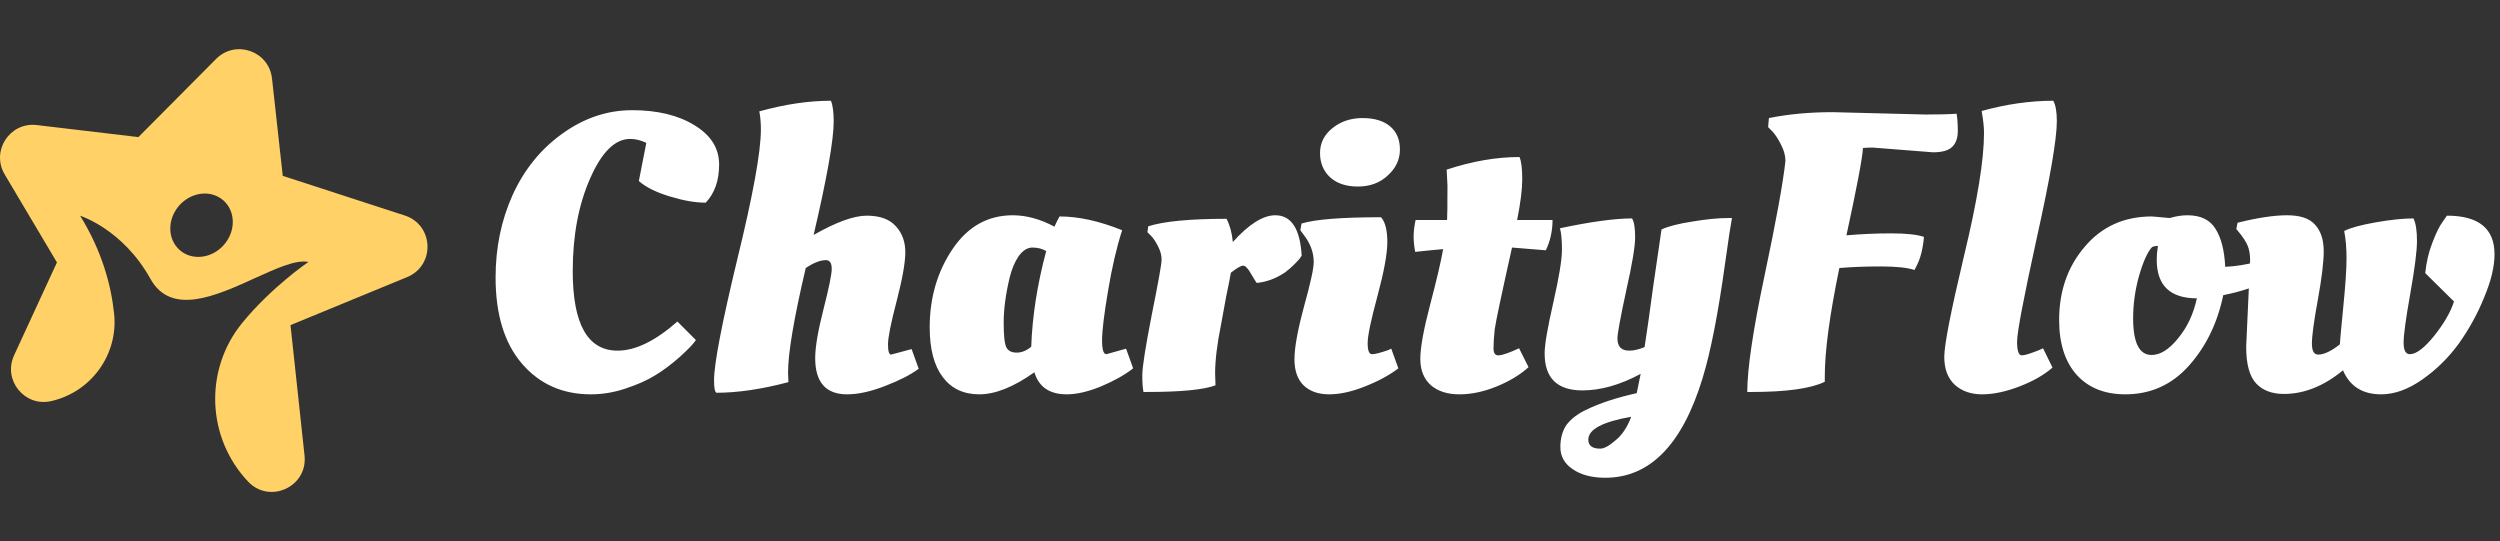 <svg width="231" height="50" viewBox="0 0 231 50" fill="none" xmlns="http://www.w3.org/2000/svg">
<rect x="0" y="0" width="231" height="50" fill="#333333" stroke="none"/>
<path fill-rule="evenodd" clip-rule="evenodd" d="M26.127 16.25L37.406 19.913C40.089 20.785 40.232 24.527 37.623 25.601L26.842 30.041L28.139 42.088C28.451 44.977 24.912 46.608 22.918 44.494C19.084 40.43 18.853 34.146 22.393 29.824C25.126 26.487 28.499 24.204 28.499 24.204C27.347 23.974 25.53 24.801 23.536 25.709C19.962 27.335 15.816 29.222 13.894 25.757C11.35 21.172 7.405 19.934 7.405 19.934C9.401 23.167 10.263 26.296 10.545 28.99C10.94 32.764 8.422 36.229 4.72 37.064C2.268 37.617 0.247 35.117 1.3 32.835L5.261 24.247L0.432 16.115C-0.852 13.954 0.9 11.259 3.396 11.555L12.788 12.668L19.968 5.444C21.764 3.637 24.854 4.716 25.133 7.249L26.127 16.25ZM20.636 18.513C21.779 19.514 21.804 21.355 20.691 22.624C19.579 23.893 17.751 24.11 16.608 23.109C15.466 22.107 15.441 20.266 16.553 18.997C17.665 17.728 19.493 17.511 20.636 18.513Z" fill="#FFD166"/>
<path d="M54.592 36.436C51.974 36.436 49.853 35.491 48.229 33.6C46.605 31.709 45.792 29.055 45.792 25.636C45.792 22.897 46.313 20.364 47.356 18.036C48.423 15.685 49.95 13.794 51.938 12.364C53.95 10.909 56.108 10.182 58.41 10.182C60.738 10.182 62.653 10.642 64.156 11.564C65.683 12.485 66.447 13.697 66.447 15.2C66.447 16.679 66.035 17.855 65.21 18.727C64.241 18.727 63.126 18.533 61.865 18.145C60.605 17.758 59.659 17.285 59.029 16.727L59.72 13.2C59.211 12.958 58.714 12.836 58.229 12.836C56.823 12.836 55.586 14.061 54.52 16.509C53.453 18.933 52.92 21.782 52.92 25.055C52.92 29.951 54.301 32.4 57.065 32.4C58.714 32.4 60.556 31.503 62.592 29.709L64.301 31.418C64.108 31.733 63.611 32.255 62.81 32.982C62.011 33.685 61.247 34.255 60.52 34.691C59.817 35.127 58.92 35.527 57.829 35.891C56.762 36.255 55.683 36.436 54.592 36.436ZM77.033 11.236C77.033 12.933 76.415 16.424 75.179 21.709C77.263 20.521 78.9 19.927 80.088 19.927C81.3 19.927 82.197 20.255 82.779 20.909C83.361 21.539 83.651 22.339 83.651 23.309C83.651 24.255 83.385 25.758 82.851 27.818C82.318 29.855 82.051 31.188 82.051 31.818C82.051 32.449 82.148 32.764 82.342 32.764L84.233 32.255L84.888 34.073C84.136 34.63 83.094 35.164 81.76 35.673C80.451 36.182 79.288 36.436 78.27 36.436C76.306 36.436 75.324 35.321 75.324 33.091C75.324 32.073 75.579 30.57 76.088 28.582C76.597 26.594 76.851 25.346 76.851 24.836C76.851 24.303 76.67 24.036 76.306 24.036C75.797 24.036 75.179 24.279 74.451 24.764C73.361 29.394 72.815 32.618 72.815 34.436L72.851 35.309C70.379 35.964 68.16 36.291 66.197 36.291C66.051 36.218 65.979 35.83 65.979 35.127C65.979 33.624 66.694 29.903 68.124 23.964C69.579 18.024 70.306 14.024 70.306 11.964C70.306 11.333 70.257 10.776 70.16 10.291C72.512 9.636 74.718 9.309 76.779 9.309C76.948 9.721 77.033 10.364 77.033 11.236ZM103.686 21.273C103.177 22.849 102.74 24.727 102.377 26.909C102.013 29.067 101.831 30.582 101.831 31.454C101.831 32.303 101.965 32.727 102.231 32.727L104.049 32.218L104.704 34.036C103.928 34.642 102.934 35.2 101.722 35.709C100.534 36.194 99.48 36.436 98.558 36.436C96.983 36.436 95.989 35.758 95.577 34.4C93.662 35.758 91.965 36.436 90.486 36.436C89.031 36.436 87.904 35.903 87.104 34.836C86.304 33.77 85.904 32.242 85.904 30.255C85.904 27.515 86.607 25.103 88.013 23.018C89.419 20.933 91.274 19.891 93.577 19.891C94.837 19.891 96.122 20.242 97.431 20.945C97.625 20.509 97.783 20.194 97.904 20C99.649 20 101.577 20.424 103.686 21.273ZM92.74 29.818C92.74 31.03 92.825 31.794 92.995 32.109C93.165 32.424 93.48 32.582 93.94 32.582C94.401 32.582 94.849 32.4 95.286 32.036C95.383 29.224 95.843 26.279 96.668 23.2C96.304 22.982 95.88 22.873 95.395 22.873C94.934 22.873 94.51 23.139 94.122 23.673C93.758 24.206 93.48 24.873 93.286 25.673C92.922 27.2 92.74 28.582 92.74 29.818ZM105.949 36.218H105.659C105.586 35.879 105.549 35.358 105.549 34.654C105.549 33.927 105.84 32.073 106.422 29.091C107.028 26.085 107.331 24.388 107.331 24C107.331 23.588 107.222 23.176 107.004 22.764C106.786 22.327 106.568 22 106.349 21.782L106.022 21.454L106.095 20.909C107.549 20.448 109.962 20.218 113.331 20.218C113.646 20.824 113.84 21.539 113.913 22.364C115.392 20.715 116.701 19.891 117.84 19.891C119.319 19.891 120.131 21.139 120.277 23.636C120.228 23.685 120.168 23.77 120.095 23.891C120.022 23.988 119.852 24.17 119.586 24.436C119.319 24.703 119.04 24.945 118.749 25.164C117.925 25.721 117.052 26.049 116.131 26.145C116.107 26.145 115.937 25.879 115.622 25.346C115.331 24.812 115.077 24.546 114.859 24.546C114.665 24.546 114.289 24.764 113.731 25.2C113.659 25.636 113.513 26.376 113.295 27.418C113.101 28.461 112.943 29.321 112.822 30C112.459 31.794 112.277 33.297 112.277 34.509L112.313 35.6C111.246 36.012 109.125 36.218 105.949 36.218ZM128.189 22.364C128.189 23.43 127.886 25.091 127.28 27.346C126.674 29.576 126.371 31.03 126.371 31.709C126.371 32.388 126.505 32.727 126.771 32.727C127.038 32.727 127.523 32.606 128.226 32.364L128.553 32.218L129.208 34.036C128.383 34.667 127.353 35.224 126.117 35.709C124.905 36.194 123.802 36.436 122.808 36.436C121.814 36.436 121.026 36.158 120.444 35.6C119.886 35.042 119.608 34.242 119.608 33.2C119.608 32.133 119.899 30.521 120.48 28.364C121.086 26.182 121.389 24.8 121.389 24.218C121.389 23.321 121.074 22.473 120.444 21.673L120.153 21.273L120.262 20.654C121.523 20.267 123.971 20.073 127.608 20.073C127.996 20.509 128.189 21.273 128.189 22.364ZM125.462 17.236C124.371 17.236 123.511 16.945 122.88 16.364C122.274 15.782 121.971 15.042 121.971 14.146C121.971 13.224 122.347 12.461 123.099 11.854C123.874 11.224 124.808 10.909 125.899 10.909C126.989 10.909 127.838 11.164 128.444 11.673C129.05 12.182 129.353 12.897 129.353 13.818C129.353 14.739 128.977 15.539 128.226 16.218C127.499 16.897 126.577 17.236 125.462 17.236ZM142.837 23.127L139.71 22.873C138.74 27.212 138.207 29.733 138.11 30.436C138.037 31.139 138.001 31.721 138.001 32.182C138.001 32.618 138.146 32.836 138.437 32.836C138.776 32.836 139.419 32.618 140.364 32.182L141.237 33.927C140.461 34.63 139.479 35.224 138.291 35.709C137.104 36.194 135.952 36.436 134.837 36.436C133.746 36.436 132.873 36.158 132.219 35.6C131.564 35.018 131.237 34.206 131.237 33.164C131.237 32.121 131.54 30.448 132.146 28.145C132.752 25.842 133.152 24.133 133.346 23.018C132.764 23.067 131.904 23.151 130.764 23.273C130.667 22.764 130.619 22.291 130.619 21.855C130.619 21.394 130.679 20.885 130.801 20.327H133.71C133.734 20.012 133.746 18.958 133.746 17.164L133.673 15.673C136.025 14.897 138.267 14.509 140.401 14.509C140.57 14.897 140.655 15.576 140.655 16.546C140.655 17.491 140.498 18.752 140.182 20.327H143.455C143.455 21.321 143.249 22.255 142.837 23.127ZM159.742 20.145H160.033C159.912 20.776 159.706 22.133 159.415 24.218C158.76 28.97 158.057 32.558 157.306 34.982C155.439 41.091 152.445 44.145 148.324 44.145C147.087 44.145 146.081 43.879 145.306 43.346C144.554 42.836 144.178 42.158 144.178 41.309C144.178 40.485 144.372 39.794 144.76 39.236C145.172 38.703 145.754 38.255 146.506 37.891C147.791 37.261 149.366 36.739 151.233 36.327C151.427 35.406 151.548 34.812 151.597 34.545C149.706 35.564 147.912 36.073 146.215 36.073C143.887 36.073 142.724 34.933 142.724 32.654C142.724 31.855 142.991 30.291 143.524 27.964C144.057 25.612 144.324 23.988 144.324 23.091C144.324 22.194 144.263 21.527 144.142 21.091C147.003 20.485 149.221 20.182 150.797 20.182C150.991 20.473 151.087 21.055 151.087 21.927C151.087 22.776 150.809 24.436 150.251 26.909C149.718 29.382 149.451 30.836 149.451 31.273C149.451 32.024 149.815 32.4 150.542 32.4C150.954 32.4 151.427 32.291 151.96 32.073C152.154 30.836 152.421 28.958 152.76 26.436C153.124 23.891 153.378 22.145 153.524 21.2C154.154 20.909 155.1 20.667 156.36 20.473C157.645 20.255 158.772 20.145 159.742 20.145ZM146.76 40.618C146.76 41.176 147.124 41.455 147.851 41.455C148.215 41.455 148.687 41.2 149.269 40.691C149.875 40.206 150.36 39.479 150.724 38.509C148.081 38.97 146.76 39.673 146.76 40.618ZM169.338 10.364L177.92 10.582C179.156 10.582 180.114 10.558 180.792 10.509C180.865 10.945 180.901 11.479 180.901 12.109C180.901 12.739 180.732 13.224 180.392 13.564C180.053 13.903 179.459 14.073 178.611 14.073L173.047 13.636C172.683 13.636 172.38 13.649 172.138 13.673C172.089 14.594 171.58 17.285 170.611 21.745C171.992 21.624 173.374 21.564 174.756 21.564C176.138 21.564 177.144 21.673 177.774 21.891C177.677 23.006 177.447 23.903 177.083 24.582L176.901 24.945C176.223 24.727 175.18 24.618 173.774 24.618C172.392 24.618 171.12 24.667 169.956 24.764C169.059 29.103 168.611 32.436 168.611 34.764V35.273C167.326 35.903 165.071 36.218 161.847 36.218H161.447C161.447 34.085 161.98 30.497 163.047 25.454C164.114 20.412 164.756 16.885 164.974 14.873C164.974 14.388 164.841 13.891 164.574 13.382C164.307 12.848 164.041 12.436 163.774 12.146L163.374 11.745L163.447 10.909C165.241 10.546 167.204 10.364 169.338 10.364ZM189.651 33.964C188.875 34.642 187.857 35.224 186.596 35.709C185.335 36.194 184.184 36.436 183.141 36.436C182.123 36.436 181.287 36.145 180.632 35.564C179.978 34.958 179.651 34.097 179.651 32.982C179.651 31.867 180.257 28.764 181.469 23.673C182.705 18.558 183.323 14.764 183.323 12.291C183.323 11.758 183.251 11.079 183.105 10.255C185.384 9.624 187.59 9.309 189.723 9.309C189.941 9.697 190.051 10.327 190.051 11.2C190.051 12.848 189.432 16.448 188.196 22C186.984 27.527 186.378 30.715 186.378 31.564C186.378 32.412 186.523 32.836 186.814 32.836C187.057 32.836 187.578 32.679 188.378 32.364L188.778 32.182L189.651 33.964ZM196.373 36.436C194.482 36.436 192.991 35.842 191.901 34.654C190.81 33.442 190.264 31.745 190.264 29.564C190.264 26.897 191.052 24.642 192.628 22.8C194.204 20.933 196.276 20 198.846 20L200.482 20.145C201.064 19.976 201.61 19.891 202.119 19.891C203.331 19.891 204.191 20.303 204.701 21.127C205.234 21.951 205.537 23.127 205.61 24.654C206.628 24.606 207.598 24.448 208.519 24.182L209.028 24.036C209.198 24.206 209.319 24.715 209.391 25.564L209.428 25.964C208.337 26.521 207.004 26.958 205.428 27.273C204.895 29.842 203.84 32.012 202.264 33.782C200.688 35.551 198.725 36.436 196.373 36.436ZM197.101 29.418C197.101 31.673 197.67 32.8 198.81 32.8C199.61 32.8 200.422 32.291 201.246 31.273C202.095 30.255 202.676 29.018 202.991 27.564C200.519 27.564 199.282 26.376 199.282 24C199.282 23.588 199.319 23.164 199.391 22.727C199.149 22.727 198.967 22.764 198.846 22.836C198.434 23.273 198.034 24.158 197.646 25.491C197.282 26.8 197.101 28.109 197.101 29.418ZM207.547 32.036L207.911 24.036C207.911 23.527 207.838 23.091 207.693 22.727C207.547 22.339 207.196 21.818 206.638 21.164L206.747 20.582C208.59 20.121 210.117 19.891 211.329 19.891C212.541 19.891 213.402 20.182 213.911 20.764C214.444 21.346 214.711 22.158 214.711 23.2C214.711 24.218 214.529 25.721 214.166 27.709C213.802 29.697 213.62 31.042 213.62 31.745C213.62 32.424 213.814 32.764 214.202 32.764C214.735 32.764 215.402 32.449 216.202 31.818C216.226 31.406 216.335 30.218 216.529 28.255C216.723 26.291 216.82 24.836 216.82 23.891C216.82 22.921 216.747 22.073 216.602 21.346C217.16 21.055 218.129 20.788 219.511 20.546C220.893 20.303 222.057 20.182 223.002 20.182C223.22 20.618 223.329 21.309 223.329 22.255C223.329 23.176 223.123 24.8 222.711 27.127C222.299 29.43 222.093 30.945 222.093 31.673C222.093 32.376 222.287 32.727 222.675 32.727C223.257 32.727 224.008 32.158 224.929 31.018C225.85 29.855 226.457 28.8 226.747 27.855L224.093 25.236C224.19 24.242 224.408 23.309 224.747 22.436C225.087 21.539 225.402 20.897 225.693 20.509L226.093 19.927C229.026 19.927 230.493 21.115 230.493 23.491C230.493 24.63 230.178 25.951 229.547 27.454C228.941 28.958 228.166 30.376 227.22 31.709C226.275 33.018 225.147 34.133 223.838 35.054C222.529 35.976 221.257 36.436 220.02 36.436C218.299 36.436 217.123 35.697 216.493 34.218C214.723 35.673 212.905 36.4 211.038 36.4C209.923 36.4 209.063 36.073 208.457 35.418C207.85 34.764 207.547 33.636 207.547 32.036Z" fill="white"/>
</svg>
